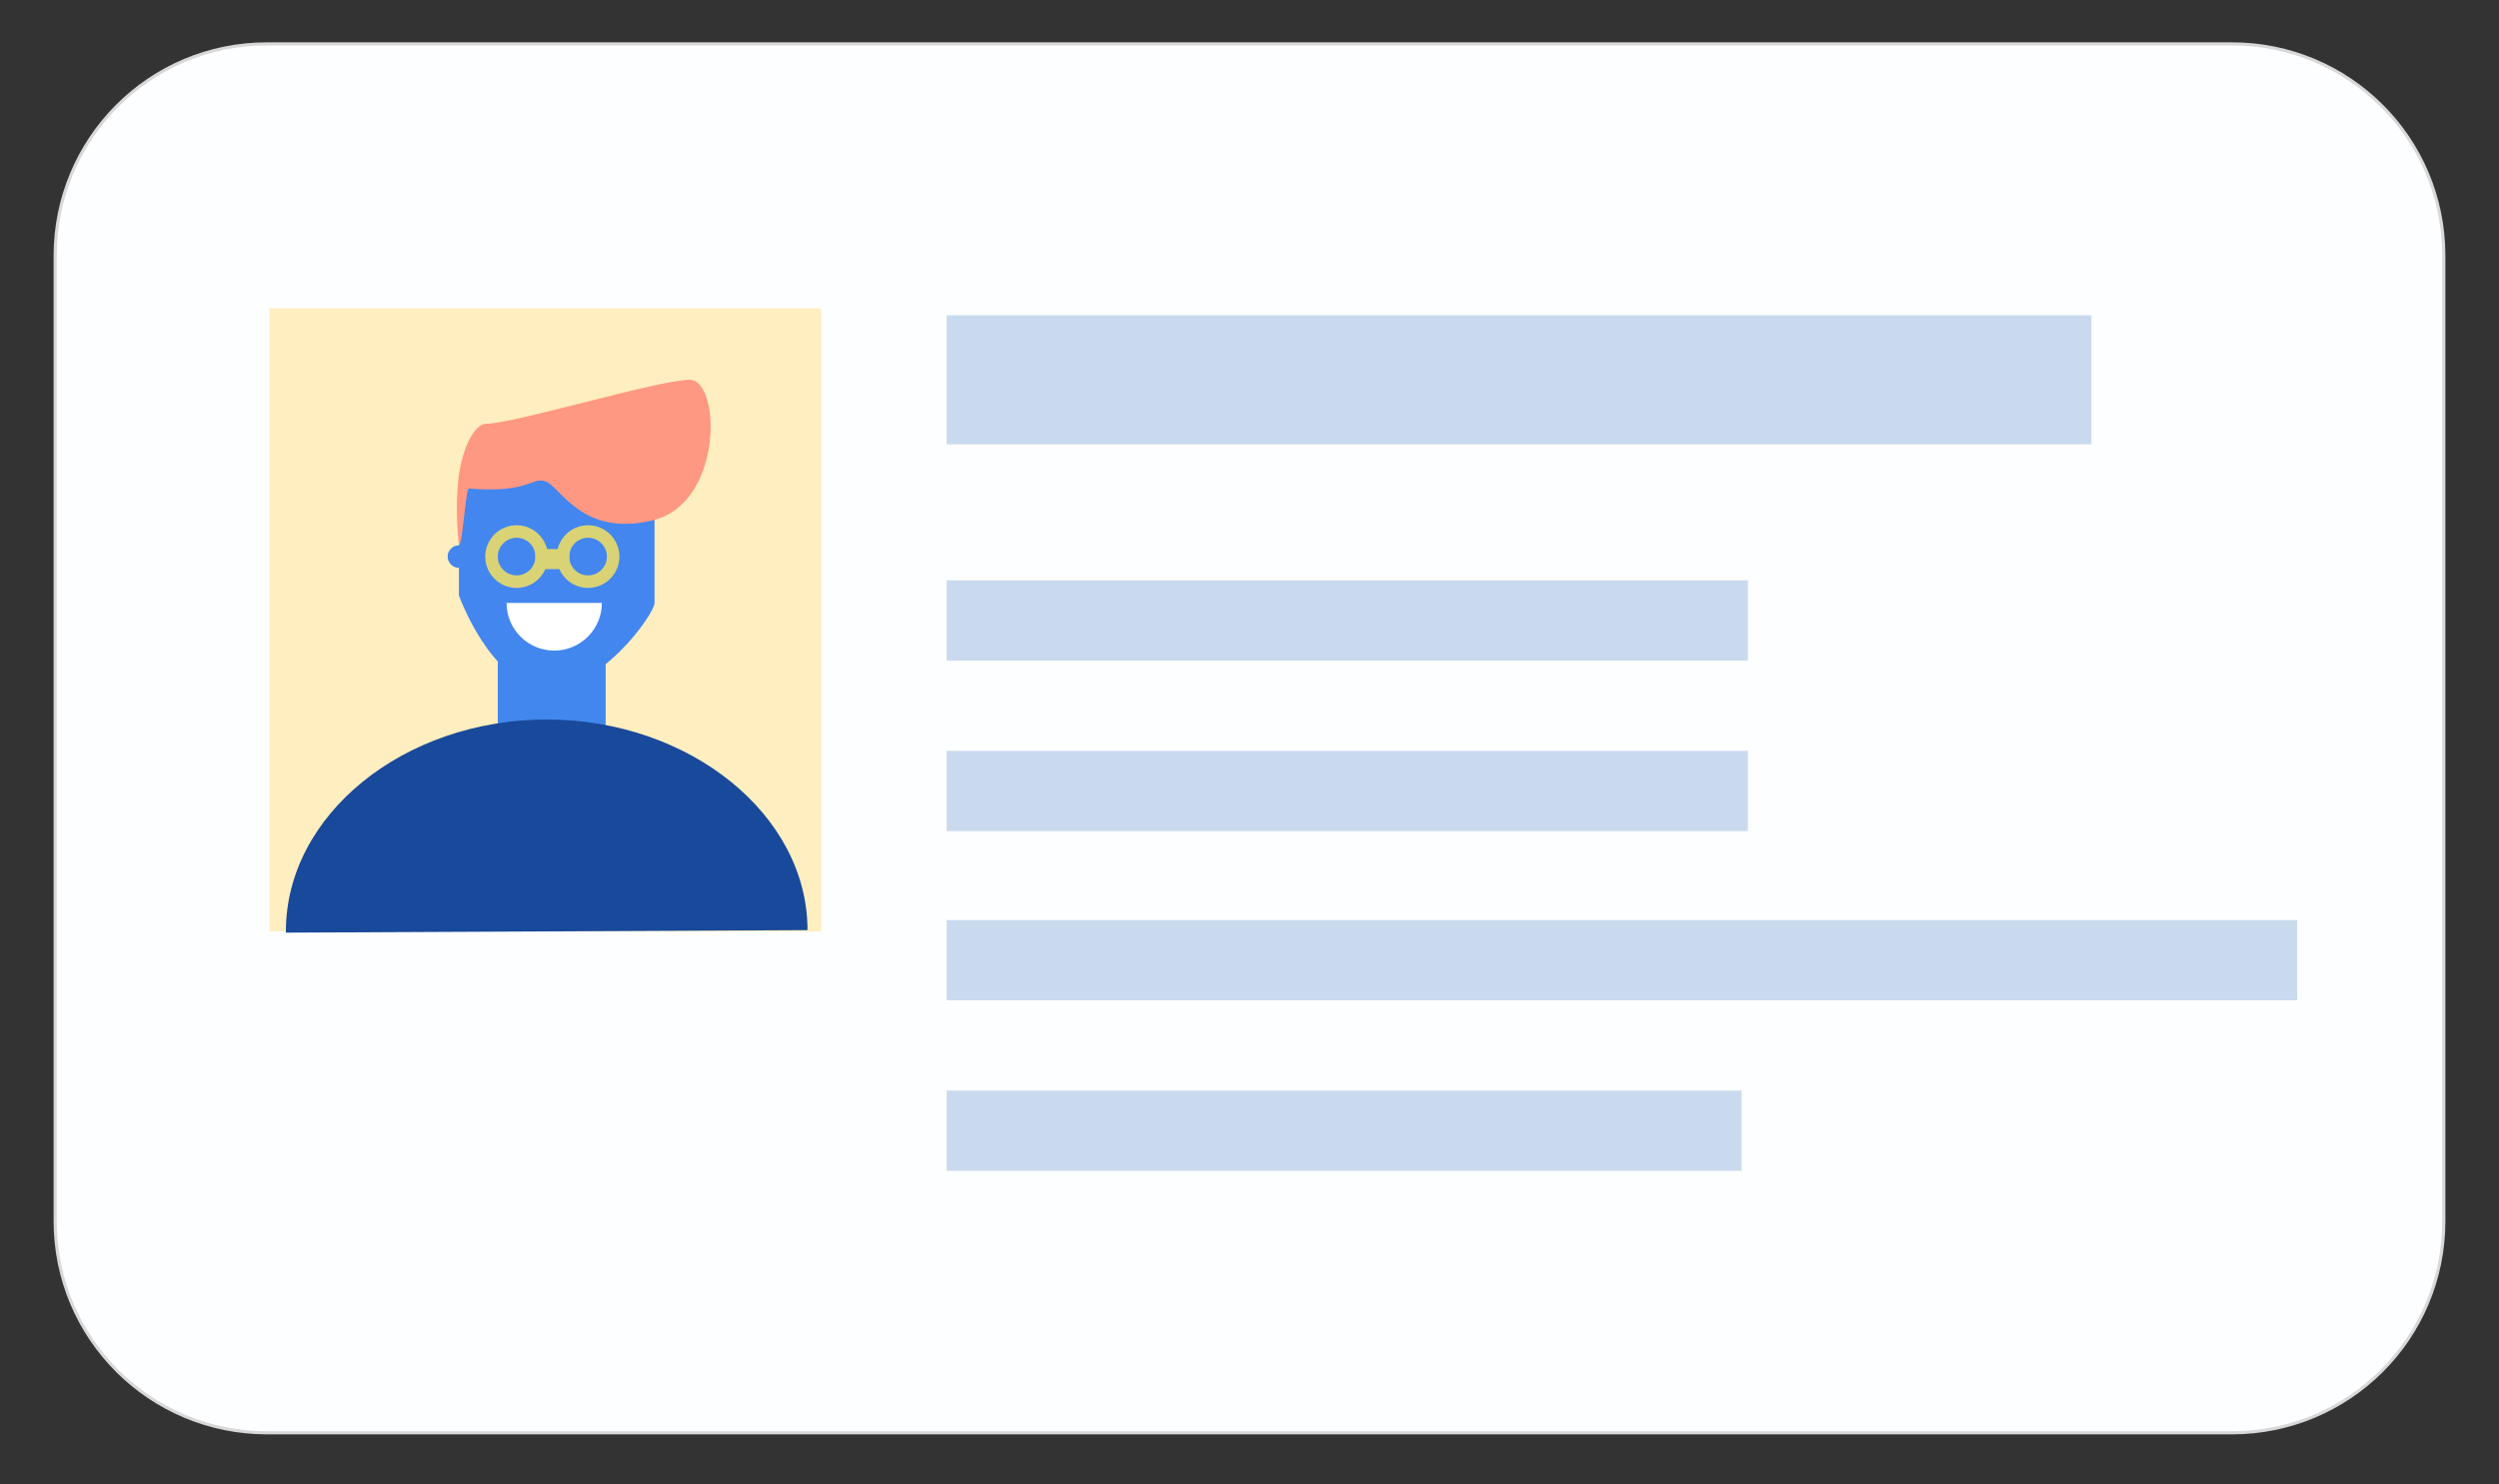 <?xml version="1.0" encoding="utf-8"?>
<!-- Generator: Adobe Illustrator 26.3.1, SVG Export Plug-In . SVG Version: 6.00 Build 0)  -->
<svg version="1.1" id="Layer_1" xmlns="http://www.w3.org/2000/svg" xmlns:xlink="http://www.w3.org/1999/xlink" x="0px" y="0px"
	 viewBox="0 0 199.3 118.4" enable-background="new 0 0 199.3 118.4" xml:space="preserve">
<rect x="0" y="0" width="199.3" height="118.4" fill="#333333" stroke="none"/>
<path fill="#FDFEFF" stroke="#D8D8D8" stroke-width="0.25" stroke-miterlimit="10" d="M178,114.3H21.3c-9.3,0-16.9-7.5-16.9-16.9
	v-77c0-9.3,7.5-16.9,16.9-16.9H178c9.3,0,16.9,7.5,16.9,16.9v77C194.9,106.8,187.3,114.3,178,114.3z"/>
<g>
	<g>
		<rect x="75.5" y="25.15" fill="#CADAEE" width="91.3" height="10.3"/>
		<rect x="75.5" y="46.3" fill="#CADAEE" width="63.9" height="6.4"/>
		<rect x="75.5" y="59.9" fill="#CADAEE" width="63.9" height="6.4"/>
		<rect x="75.5" y="73.4" fill="#CADAEE" width="107.7" height="6.4"/>
		<rect x="75.5" y="87" fill="#CADAEE" width="63.4" height="6.4"/>
	</g>
</g>
<g>
	<rect x="21.5" y="24.6" fill="#FFEEBF" width="44" height="49.7"/>
	<path fill="#4386EF" d="M36.6,37.9v9.6c0,0,2.5,7,6.8,7.4s8.8-5.9,8.8-6.8c0-1,0-10.2,0-10.2H36.6z"/>
	<path fill="#FF9882" d="M36.6,43.5c0,0-0.369-2.953,0-5.6c0.3-2.151,1.214-4.1,2.2-4.1c2.2,0,13.7-3.5,16.2-3.5s2.7,9.8-2.9,11.2
		c-5.7,1.4-7.4-2.7-8.6-3.1c-1.141-0.38-1.197,0.958-6.104,0.573C37.144,38.954,36.879,43.529,36.6,43.5z"/>
	<rect x="39.7" y="51" fill="#4287ED" width="8.6" height="10"/>
	<path fill="#18499A" d="M43.6,74.3l-20.8,0.1v-0.1c0-9.3,9.4-16.9,20.8-16.9S64.4,65,64.4,74.2L43.6,74.3z"/>
	<circle fill="#4386EF" cx="36.6" cy="44.4" r="0.9"/>
	<circle fill="none" stroke="#D9D376" stroke-miterlimit="10" cx="41.2" cy="44.4" r="2"/>
	<circle fill="none" stroke="#D9D376" stroke-miterlimit="10" cx="46.9" cy="44.4" r="2"/>
	<path fill="#FFFFFF" d="M44.2,48.1H48c0,2.1-1.7,3.8-3.8,3.8s-3.8-1.7-3.8-3.8H44.2z"/>
	<rect x="43.2" y="44.3" fill="none" stroke="#D9D376" stroke-miterlimit="10" width="1.7" height="0.6"/>
</g>
</svg>
